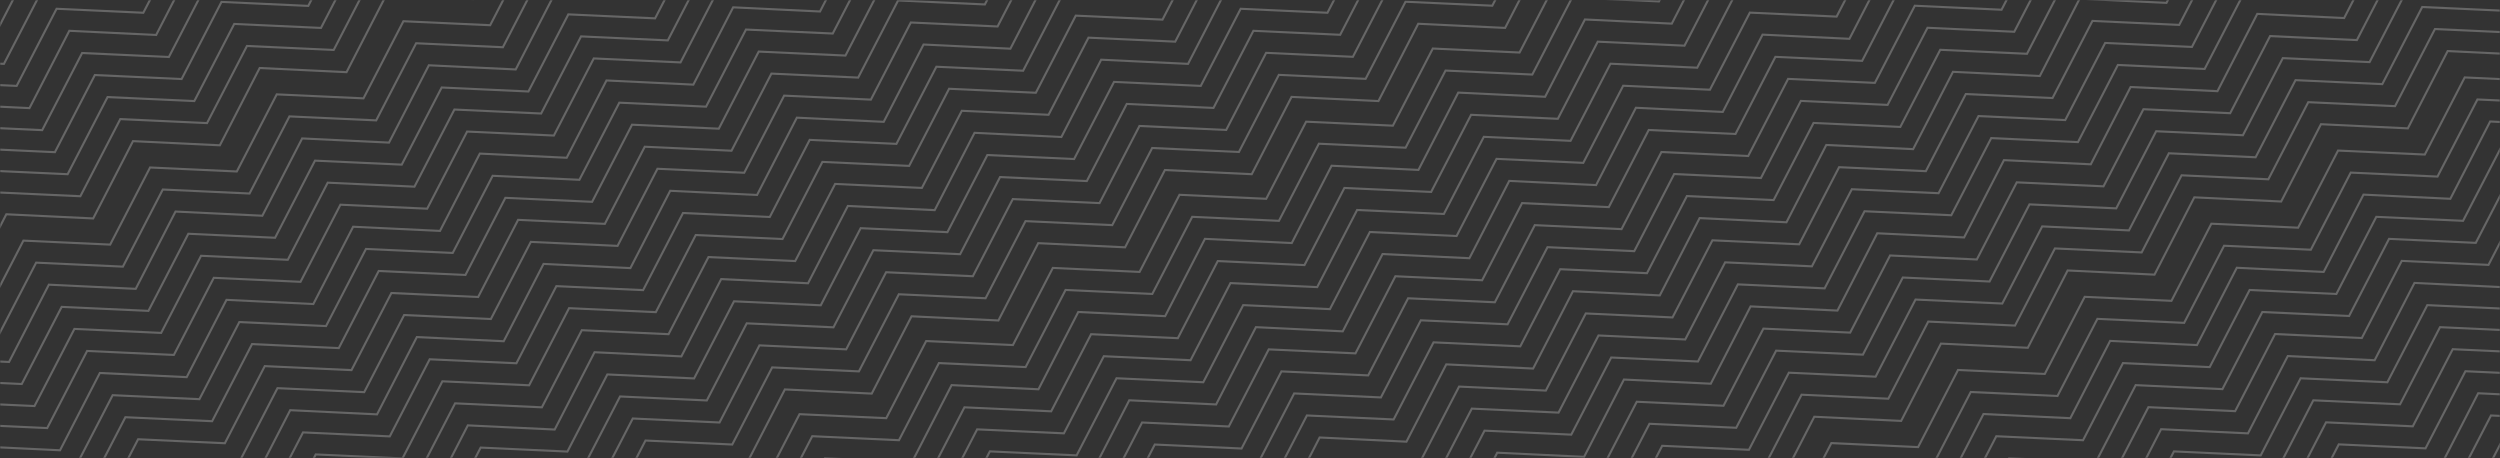 <svg width="1190" height="218" viewBox="0 0 1190 218" fill="none" xmlns="http://www.w3.org/2000/svg">
<rect x="0" y="0" width="1190" height="218" fill="#333333" stroke="none"/>
<mask id="mask0_86_309" style="mask-type:alpha" maskUnits="userSpaceOnUse" x="0" y="0" width="1190" height="218">
<rect width="1190" height="218" fill="#D9D9D9"/>
<rect x="0.5" y="0.5" width="1189" height="217" stroke="white" stroke-opacity="0.25"/>
</mask>
<g mask="url(#mask0_86_309)">
<path d="M510 419.759L551.28 421.662L570.281 384.955L611.572 386.853L630.573 350.145L671.853 352.049L690.855 315.342L732.145 317.24L751.147 280.532L792.437 282.43L811.439 245.723L852.719 247.627L871.72 210.919L913.011 212.817L932.023 176.103L973.313 178.001L992.315 141.294L1033.61 143.192L1052.61 106.484L1093.9 108.382L1112.91 71.668L1154.2 73.566L1173.2 36.859L1214.49 38.756L1233.49 2.049L1274.8 3.941L1293.8 -32.767L1335.1 -30.875L1354.11 -67.589L1395.41 -65.697" stroke="white" stroke-opacity="0.25" stroke-miterlimit="10" stroke-linecap="round"/>
<path d="M558.535 503.824L599.815 505.728L618.816 469.02L660.107 470.918L679.108 434.211L720.388 436.114L739.39 399.407L780.68 401.305L799.682 364.597L840.972 366.495L859.974 329.788L901.254 331.692L920.255 294.984L961.546 296.882L980.558 260.168L1021.85 262.066L1040.85 225.359L1082.14 227.257L1101.14 190.549L1142.43 192.447L1161.45 155.733L1202.74 157.631L1221.74 120.924L1263.03 122.821L1282.03 86.114L1323.33 88.006L1342.33 51.298L1383.63 53.19L1402.65 16.476L1443.95 18.368" stroke="white" stroke-opacity="0.25" stroke-miterlimit="10" stroke-linecap="round"/>
<path d="M607.07 587.889L648.35 589.793L667.351 553.085L708.642 554.983L727.643 518.276L768.923 520.18L787.925 483.472L829.215 485.37L848.217 448.662L889.507 450.56L908.509 413.853L949.789 415.757L968.79 379.049L1010.08 380.947L1029.09 344.234L1070.38 346.131L1089.39 309.424L1130.68 311.322L1149.68 274.614L1190.97 276.512L1209.98 239.798L1251.27 241.696L1270.27 204.989L1311.56 206.887L1330.56 170.179L1371.87 172.071L1390.87 135.363L1432.17 137.255L1451.18 100.541L1492.48 102.433" stroke="white" stroke-opacity="0.25" stroke-miterlimit="10" stroke-linecap="round"/>
<path d="M534.268 461.791L575.547 463.695L594.549 426.988L635.839 428.885L654.841 392.178L696.121 394.082L715.122 357.375L756.413 359.272L775.414 322.565L816.705 324.463L835.706 287.755L876.986 289.659L895.988 252.952L937.278 254.85L956.291 218.136L997.581 220.034L1016.58 183.326L1057.87 185.224L1076.87 148.517L1118.17 150.414L1137.18 113.701L1178.47 115.599L1197.47 78.891L1238.76 80.789L1257.76 44.082L1299.06 45.973L1318.06 9.266L1359.37 11.157L1378.38 -25.556L1419.68 -23.665" stroke="white" stroke-opacity="0.25" stroke-miterlimit="10" stroke-linecap="round"/>
<path d="M582.803 545.856L624.082 547.76L643.084 511.053L684.374 512.95L703.376 476.243L744.656 478.147L763.657 441.44L804.948 443.337L823.949 406.63L865.24 408.528L884.242 371.82L925.521 373.724L944.523 337.017L985.813 338.915L1004.83 302.201L1046.12 304.099L1065.12 267.391L1106.41 269.289L1125.41 232.582L1166.7 234.48L1185.71 197.766L1227 199.664L1246 162.956L1287.3 164.854L1306.3 128.147L1347.6 130.038L1366.6 93.331L1407.9 95.222L1426.91 58.509L1468.21 60.4" stroke="white" stroke-opacity="0.25" stroke-miterlimit="10" stroke-linecap="round"/>
<path d="M631.287 629.834L672.617 631.825L691.569 595.031L732.909 597.015L751.861 560.221L793.191 562.212L812.142 525.418L853.483 527.402L872.434 490.608L913.775 492.593L932.726 455.798L974.056 457.789L993.008 420.995L1034.35 422.98L1053.31 386.179L1094.65 388.164L1113.6 351.369L1154.94 353.354L1173.89 316.56L1215.24 318.544L1234.2 281.744L1275.54 283.729L1294.49 246.934L1335.83 248.919L1354.78 212.125L1396.13 214.103L1415.08 177.309L1456.44 179.287L1475.4 142.487L1516.75 144.465" stroke="white" stroke-opacity="0.25" stroke-miterlimit="10" stroke-linecap="round"/>
<path d="M522.109 440.731L563.438 442.722L582.39 405.928L623.731 407.913L642.682 371.118L684.012 373.109L702.963 336.315L744.304 338.299L763.255 301.505L804.596 303.49L823.548 266.695L864.877 268.686L883.829 231.892L925.17 233.877L944.132 197.076L985.472 199.061L1004.42 162.267L1045.76 164.251L1064.72 127.457L1106.06 129.442L1125.02 92.641L1166.36 94.626L1185.31 57.831L1226.65 59.816L1245.6 23.022L1286.95 25L1305.91 -11.794L1347.26 -9.816L1366.22 -46.616L1407.57 -44.638" stroke="white" stroke-opacity="0.25" stroke-miterlimit="10" stroke-linecap="round"/>
<path d="M570.644 524.796L611.923 526.7L630.925 489.993L672.215 491.891L691.217 455.183L732.497 457.087L751.498 420.38L792.789 422.278L811.791 385.57L853.081 387.468L872.083 350.761L913.362 352.664L932.364 315.957L973.654 317.855L992.667 281.141L1033.96 283.039L1052.96 246.332L1094.25 248.229L1113.25 211.522L1154.54 213.42L1173.55 176.706L1214.84 178.604L1233.85 141.896L1275.14 143.794L1294.14 107.087L1335.44 108.978L1354.44 72.271L1395.74 74.162L1414.75 37.449L1456.06 39.34" stroke="white" stroke-opacity="0.25" stroke-miterlimit="10" stroke-linecap="round"/>
<path d="M619.179 608.861L660.458 610.765L679.46 574.058L720.75 575.956L739.752 539.248L781.032 541.152L800.033 504.445L841.324 506.343L860.326 469.635L901.616 471.533L920.618 434.826L961.897 436.73L980.899 400.022L1022.19 401.92L1041.2 365.206L1082.49 367.104L1101.49 330.397L1142.78 332.294L1161.79 295.587L1203.08 297.485L1222.09 260.771L1263.38 262.669L1282.38 225.962L1323.67 227.859L1342.67 191.152L1383.97 193.043L1402.98 156.336L1444.28 158.228L1463.29 121.514L1504.59 123.406" stroke="white" stroke-opacity="0.25" stroke-miterlimit="10" stroke-linecap="round"/>
<path d="M546.376 482.764L587.706 484.755L606.658 447.96L647.998 449.945L666.95 413.151L708.279 415.142L727.231 378.347L768.572 380.332L787.523 343.538L828.864 345.522L847.815 308.728L889.145 310.719L908.096 273.925L949.437 275.909L968.399 239.109L1009.74 241.093L1028.69 204.299L1070.03 206.284L1088.98 169.489L1130.32 171.474L1149.29 134.674L1190.63 136.658L1209.58 99.864L1250.92 101.849L1269.87 65.054L1311.22 67.033L1330.17 30.238L1371.52 32.217L1390.49 -4.584L1431.84 -2.605" stroke="white" stroke-opacity="0.25" stroke-miterlimit="10" stroke-linecap="round"/>
<path d="M594.911 566.829L636.191 568.733L655.193 532.026L696.483 533.923L715.485 497.216L756.764 499.12L775.766 462.412L817.056 464.31L836.058 427.603L877.348 429.501L896.35 392.793L937.63 394.697L956.632 357.99L997.922 359.887L1016.93 323.174L1058.22 325.072L1077.23 288.364L1118.52 290.262L1137.52 253.555L1178.81 255.452L1197.82 218.739L1239.11 220.636L1258.11 183.929L1299.4 185.827L1318.41 149.119L1359.71 151.011L1378.71 114.304L1420.01 116.195L1439.02 79.481L1480.32 81.373" stroke="white" stroke-opacity="0.25" stroke-miterlimit="10" stroke-linecap="round"/>
<path d="M516.054 430.245L557.334 432.149L576.336 395.442L617.626 397.339L636.628 360.632L677.908 362.536L696.909 325.828L738.2 327.726L757.201 291.019L798.492 292.917L817.493 256.209L858.773 258.113L877.775 221.406L919.065 223.303L938.078 186.59L979.368 188.488L998.37 151.78L1039.66 153.678L1058.66 116.971L1099.95 118.868L1118.96 82.155L1160.25 84.052L1179.26 47.345L1220.55 49.243L1239.55 12.535L1280.85 14.427L1299.85 -22.28L1341.15 -20.389L1360.16 -57.102L1401.47 -55.211" stroke="white" stroke-opacity="0.25" stroke-miterlimit="10" stroke-linecap="round"/>
<path d="M564.589 514.31L605.869 516.214L624.871 479.507L666.161 481.404L685.163 444.697L726.442 446.601L745.444 409.894L786.735 411.791L805.736 375.084L847.027 376.982L866.028 340.274L907.308 342.178L926.31 305.471L967.6 307.369L986.612 270.655L1027.9 272.553L1046.9 235.845L1088.19 237.743L1107.2 201.036L1148.49 202.933L1167.5 166.22L1208.79 168.118L1227.79 131.41L1269.08 133.308L1288.08 96.6L1329.38 98.492L1348.39 61.785L1389.69 63.676L1408.7 26.963L1450 28.854" stroke="white" stroke-opacity="0.25" stroke-miterlimit="10" stroke-linecap="round"/>
<path d="M613.124 598.375L654.404 600.279L673.406 563.572L714.696 565.469L733.698 528.762L774.977 530.666L793.979 493.959L835.27 495.856L854.271 459.149L895.562 461.047L914.563 424.339L955.843 426.243L974.845 389.536L1016.14 391.434L1035.15 354.72L1076.44 356.618L1095.44 319.91L1136.73 321.808L1155.73 285.101L1197.02 286.998L1216.03 250.285L1257.32 252.183L1276.33 215.475L1317.62 217.373L1336.62 180.666L1377.92 182.557L1396.92 145.85L1438.22 147.741L1457.23 111.028L1498.54 112.919" stroke="white" stroke-opacity="0.25" stroke-miterlimit="10" stroke-linecap="round"/>
<path d="M540.322 472.277L581.602 474.181L600.603 437.474L641.894 439.372L660.895 402.664L702.175 404.568L721.177 367.861L762.467 369.759L781.469 333.051L822.759 334.949L841.761 298.242L883.04 300.146L902.042 263.438L943.333 265.336L962.345 228.622L1003.64 230.52L1022.64 193.813L1063.93 195.71L1082.93 159.003L1124.22 160.901L1143.23 124.187L1184.52 126.085L1203.52 89.378L1244.81 91.275L1263.82 54.568L1305.12 56.459L1324.12 19.752L1365.42 21.644L1384.43 -15.07L1425.73 -13.178" stroke="white" stroke-opacity="0.25" stroke-miterlimit="10" stroke-linecap="round"/>
<path d="M588.857 556.343L630.137 558.246L649.138 521.539L690.429 523.437L709.43 486.729L750.71 488.633L769.712 451.926L811.002 453.824L830.004 417.116L871.294 419.014L890.296 382.307L931.575 384.211L950.577 347.503L991.868 349.401L1010.88 312.687L1052.17 314.585L1071.17 277.878L1112.46 279.775L1131.46 243.068L1172.75 244.966L1191.77 208.252L1233.06 210.15L1252.06 173.443L1293.35 175.34L1312.35 138.633L1353.65 140.525L1372.65 103.817L1413.96 105.709L1432.97 68.995L1474.27 70.887" stroke="white" stroke-opacity="0.25" stroke-miterlimit="10" stroke-linecap="round"/>
<path d="M528.213 451.305L569.493 453.209L588.495 416.501L629.785 418.399L648.787 381.692L690.066 383.596L709.068 346.888L750.358 348.786L769.36 312.078L810.65 313.976L829.652 277.269L870.932 279.173L889.934 242.465L931.224 244.363L950.236 207.65L991.527 209.547L1010.53 172.84L1051.82 174.738L1070.82 138.03L1112.11 139.928L1131.12 103.214L1172.41 105.112L1191.42 68.405L1232.71 70.302L1251.71 33.595L1293.01 35.487L1312.01 -1.221L1353.31 0.671L1372.32 -36.043L1413.62 -34.151" stroke="white" stroke-opacity="0.25" stroke-miterlimit="10" stroke-linecap="round"/>
<path d="M576.698 535.283L618.028 537.274L636.979 500.479L678.32 502.464L697.271 465.67L738.601 467.661L757.553 430.866L798.893 432.851L817.845 396.057L859.185 398.041L878.137 361.247L919.467 363.238L938.418 326.443L979.759 328.428L998.721 291.628L1040.06 293.612L1059.01 256.818L1100.35 258.803L1119.31 222.008L1160.65 223.993L1179.61 187.192L1220.95 189.177L1239.9 152.383L1281.24 154.367L1300.19 117.573L1341.54 119.552L1360.5 82.757L1401.85 84.736L1420.81 47.935L1462.16 49.914" stroke="white" stroke-opacity="0.25" stroke-miterlimit="10" stroke-linecap="round"/>
<path d="M625.233 619.348L666.513 621.252L685.514 584.544L726.805 586.442L745.806 549.735L787.086 551.639L806.088 514.931L847.378 516.829L866.38 480.122L907.67 482.019L926.672 445.312L967.952 447.216L986.953 410.509L1028.24 412.406L1047.26 375.693L1088.55 377.591L1107.55 340.883L1148.84 342.781L1167.84 306.073L1209.13 307.971L1228.14 271.258L1269.43 273.155L1288.44 236.448L1329.73 238.346L1348.73 201.638L1390.03 203.53L1409.03 166.822L1450.33 168.714L1469.34 132L1510.64 133.892" stroke="white" stroke-opacity="0.25" stroke-miterlimit="10" stroke-linecap="round"/>
<path d="M552.481 493.337L593.76 495.241L612.762 458.534L654.052 460.431L673.054 423.724L714.334 425.628L733.335 388.921L774.626 390.818L793.628 354.111L834.918 356.009L853.92 319.301L895.199 321.205L914.201 284.498L955.491 286.396L974.504 249.682L1015.79 251.58L1034.8 214.872L1076.09 216.77L1095.09 180.063L1136.38 181.96L1155.39 145.247L1196.68 147.145L1215.68 110.437L1256.97 112.335L1275.97 75.628L1317.28 77.519L1336.28 40.812L1377.58 42.703L1396.59 5.99L1437.89 7.881" stroke="white" stroke-opacity="0.25" stroke-miterlimit="10" stroke-linecap="round"/>
<path d="M600.966 577.315L642.295 579.306L661.247 542.512L702.588 544.497L721.539 507.702L762.869 509.693L781.82 472.899L823.161 474.883L842.112 438.089L883.453 440.074L902.404 403.279L943.734 405.27L962.686 368.476L1004.03 370.461L1022.99 333.66L1064.33 335.645L1083.28 298.851L1124.62 300.835L1143.57 264.041L1184.91 266.026L1203.88 229.225L1245.22 231.21L1264.17 194.415L1305.51 196.4L1324.46 159.606L1365.81 161.584L1384.76 124.79L1426.11 126.768L1445.08 89.968L1486.43 91.946" stroke="white" stroke-opacity="0.25" stroke-miterlimit="10" stroke-linecap="round"/>
<path d="M-230 253.759L-188.72 255.662L-169.719 218.955L-128.428 220.853L-109.427 184.145L-68.147 186.049L-49.145 149.342L-7.855 151.24L11.147 114.532L52.437 116.43L71.439 79.723L112.719 81.627L131.72 44.919L173.011 46.817L192.023 10.103L233.313 12.001L252.315 -24.706L293.606 -22.808L312.607 -59.516L353.898 -57.618L372.91 -94.332L414.2 -92.434L433.202 -129.141L474.492 -127.244L493.494 -163.951L534.795 -162.059L553.797 -198.767L595.098 -196.875L614.111 -233.589L655.412 -231.697" stroke="white" stroke-opacity="0.25" stroke-miterlimit="10" stroke-linecap="round"/>
<path d="M-181.465 337.824L-140.185 339.728L-121.184 303.02L-79.893 304.918L-60.891 268.211L-19.612 270.114L-0.61 233.407L40.68 235.305L59.682 198.597L100.972 200.495L119.974 163.788L161.254 165.692L180.255 128.984L221.546 130.882L240.558 94.168L281.849 96.066L300.85 59.359L342.141 61.257L361.142 24.549L402.433 26.447L421.445 -10.267L462.736 -8.369L481.737 -45.076L523.028 -43.179L542.029 -79.886L583.33 -77.994L602.332 -114.702L643.633 -112.81L662.646 -149.524L703.947 -147.632" stroke="white" stroke-opacity="0.25" stroke-miterlimit="10" stroke-linecap="round"/>
<path d="M-132.93 421.889L-91.65 423.793L-72.649 387.085L-31.358 388.983L-12.357 352.276L28.923 354.18L47.925 317.472L89.215 319.37L108.217 282.662L149.507 284.56L168.509 247.853L209.789 249.757L228.79 213.049L270.081 214.947L289.093 178.234L330.384 180.131L349.385 143.424L390.676 145.322L409.677 108.614L450.968 110.512L469.98 73.798L511.27 75.696L530.272 38.989L571.563 40.886L590.564 4.179L631.865 6.071L650.867 -30.637L692.168 -28.745L711.181 -65.459L752.482 -63.567" stroke="white" stroke-opacity="0.25" stroke-miterlimit="10" stroke-linecap="round"/>
<path d="M-205.732 295.791L-164.453 297.695L-145.451 260.988L-104.161 262.885L-85.159 226.178L-43.879 228.082L-24.878 191.375L16.413 193.272L35.414 156.565L76.705 158.463L95.707 121.755L136.986 123.659L155.988 86.952L197.278 88.85L216.291 52.136L257.581 54.034L276.583 17.326L317.873 19.224L336.875 -17.483L378.165 -15.585L397.178 -52.299L438.468 -50.401L457.47 -87.109L498.76 -85.211L517.762 -121.918L559.063 -120.027L578.065 -156.734L619.366 -154.843L638.378 -191.556L679.679 -189.665" stroke="white" stroke-opacity="0.25" stroke-miterlimit="10" stroke-linecap="round"/>
<path d="M-157.198 379.856L-115.918 381.76L-96.916 345.053L-55.626 346.95L-36.624 310.243L4.656 312.147L23.657 275.44L64.948 277.337L83.949 240.63L125.24 242.528L144.241 205.82L185.521 207.724L204.523 171.017L245.813 172.915L264.826 136.201L306.116 138.099L325.118 101.391L366.408 103.289L385.41 66.582L426.7 68.48L445.712 31.766L487.003 33.664L506.005 -3.044L547.295 -1.146L566.297 -37.853L607.598 -35.962L626.6 -72.669L667.901 -70.778L686.913 -107.491L728.214 -105.6" stroke="white" stroke-opacity="0.25" stroke-miterlimit="10" stroke-linecap="round"/>
<path d="M-108.713 463.834L-67.383 465.825L-48.431 429.031L-7.091 431.015L11.861 394.221L53.191 396.212L72.142 359.418L113.483 361.402L132.434 324.608L173.775 326.593L192.726 289.798L234.056 291.789L253.008 254.995L294.348 256.98L313.31 220.179L354.651 222.164L373.603 185.369L414.943 187.354L433.895 150.56L475.235 152.544L494.197 115.744L535.538 117.729L554.489 80.934L595.83 82.919L614.782 46.125L656.133 48.103L675.084 11.309L716.436 13.287L735.398 -23.513L776.749 -21.535" stroke="white" stroke-opacity="0.25" stroke-miterlimit="10" stroke-linecap="round"/>
<path d="M-217.891 274.731L-176.562 276.722L-157.61 239.928L-116.269 241.913L-97.318 205.118L-55.988 207.109L-37.037 170.315L4.304 172.299L23.256 135.505L64.596 137.49L83.548 100.695L124.877 102.686L143.829 65.892L185.17 67.877L204.132 31.076L245.472 33.061L264.424 -3.733L305.764 -1.749L324.716 -38.543L366.056 -36.558L385.019 -73.359L426.359 -71.374L445.311 -108.169L486.651 -106.184L505.603 -142.978L546.954 -141L565.906 -177.794L607.257 -175.816L626.219 -212.616L667.57 -210.638" stroke="white" stroke-opacity="0.25" stroke-miterlimit="10" stroke-linecap="round"/>
<path d="M-169.356 358.796L-128.077 360.7L-109.075 323.993L-67.784 325.891L-48.783 289.183L-7.503 291.087L11.499 254.38L52.789 256.278L71.791 219.57L113.081 221.468L132.083 184.761L173.362 186.664L192.364 149.957L233.654 151.855L252.667 115.141L293.957 117.039L312.959 80.332L354.249 82.229L373.251 45.522L414.541 47.42L433.554 10.706L474.844 12.604L493.846 -24.104L535.136 -22.206L554.138 -58.913L595.439 -57.022L614.441 -93.729L655.742 -91.838L674.754 -128.551L716.055 -126.66" stroke="white" stroke-opacity="0.25" stroke-miterlimit="10" stroke-linecap="round"/>
<path d="M-120.821 442.861L-79.542 444.765L-60.54 408.058L-19.25 409.956L-0.248 373.248L41.032 375.152L60.033 338.445L101.324 340.343L120.326 303.635L161.616 305.533L180.618 268.826L221.897 270.73L240.899 234.022L282.189 235.92L301.202 199.206L342.492 201.104L361.494 164.397L402.784 166.294L421.786 129.587L463.076 131.485L482.089 94.771L523.379 96.669L542.381 59.962L583.671 61.859L602.673 25.152L643.974 27.043L662.976 -9.664L704.277 -7.772L723.289 -44.486L764.59 -42.594" stroke="white" stroke-opacity="0.25" stroke-miterlimit="10" stroke-linecap="round"/>
<path d="M-193.624 316.764L-152.294 318.755L-133.342 281.96L-92.002 283.945L-73.05 247.151L-31.721 249.142L-12.769 212.347L28.572 214.332L47.523 177.538L88.864 179.522L107.815 142.728L149.145 144.719L168.096 107.925L209.437 109.909L228.399 73.109L269.74 75.094L288.691 38.299L330.032 40.284L348.983 3.489L390.324 5.474L409.286 -31.326L450.627 -29.342L469.578 -66.136L510.919 -64.151L529.87 -100.946L571.222 -98.967L590.173 -135.762L631.525 -133.783L650.487 -170.584L691.838 -168.605" stroke="white" stroke-opacity="0.25" stroke-miterlimit="10" stroke-linecap="round"/>
<path d="M-145.089 400.829L-103.809 402.733L-84.808 366.026L-43.517 367.923L-24.515 331.216L16.764 333.12L35.766 296.412L77.056 298.31L96.058 261.603L137.348 263.501L156.35 226.793L197.63 228.697L216.631 191.99L257.922 193.887L276.934 157.174L318.225 159.072L337.226 122.364L378.517 124.262L397.518 87.555L438.809 89.452L457.821 52.739L499.112 54.636L518.113 17.929L559.404 19.827L578.405 -16.881L619.706 -14.989L638.708 -51.696L680.009 -49.805L699.022 -86.519L740.323 -84.627" stroke="white" stroke-opacity="0.25" stroke-miterlimit="10" stroke-linecap="round"/>
<path d="M-223.946 264.245L-182.666 266.149L-163.664 229.442L-122.374 231.339L-103.372 194.632L-62.093 196.536L-43.091 159.828L-1.8 161.726L17.201 125.019L58.492 126.917L77.493 90.209L118.773 92.113L137.775 55.406L179.065 57.303L198.078 20.59L239.368 22.488L258.37 -14.22L299.66 -12.322L318.662 -49.029L359.952 -47.132L378.964 -83.845L420.255 -81.948L439.257 -118.655L480.547 -116.757L499.549 -153.465L540.85 -151.573L559.851 -188.28L601.153 -186.389L620.165 -223.102L661.466 -221.211" stroke="white" stroke-opacity="0.25" stroke-miterlimit="10" stroke-linecap="round"/>
<path d="M-175.411 348.31L-134.131 350.214L-115.129 313.507L-73.839 315.404L-54.837 278.697L-13.558 280.601L5.444 243.894L46.734 245.791L65.736 209.084L107.027 210.982L126.028 174.274L167.308 176.178L186.31 139.471L227.6 141.369L246.612 104.655L287.903 106.553L306.905 69.845L348.195 71.743L367.197 35.036L408.487 36.933L427.499 0.22L468.79 2.118L487.791 -34.59L529.082 -32.692L548.084 -69.4L589.385 -67.508L608.386 -104.215L649.687 -102.324L668.7 -139.037L710.001 -137.146" stroke="white" stroke-opacity="0.25" stroke-miterlimit="10" stroke-linecap="round"/>
<path d="M-126.876 432.375L-85.596 434.279L-66.594 397.572L-25.304 399.469L-6.302 362.762L34.977 364.666L53.979 327.959L95.269 329.856L114.271 293.149L155.561 295.047L174.563 258.339L215.843 260.243L234.845 223.536L276.135 225.434L295.147 188.72L336.438 190.618L355.439 153.91L396.73 155.808L415.731 119.101L457.022 120.998L476.034 84.285L517.325 86.183L536.326 49.475L577.617 51.373L596.618 14.665L637.92 16.557L656.921 -20.15L698.222 -18.259L717.235 -54.972L758.536 -53.081" stroke="white" stroke-opacity="0.25" stroke-miterlimit="10" stroke-linecap="round"/>
<path d="M-199.678 306.277L-158.399 308.181L-139.397 271.474L-98.106 273.372L-79.105 236.664L-37.825 238.568L-18.823 201.861L22.467 203.759L41.469 167.051L82.759 168.949L101.761 132.242L143.04 134.146L162.042 97.438L203.332 99.336L222.345 62.622L263.635 64.52L282.637 27.813L323.927 29.71L342.929 -6.997L384.219 -5.099L403.232 -41.813L444.522 -39.915L463.524 -76.622L504.814 -74.725L523.816 -111.432L565.117 -109.541L584.119 -146.248L625.42 -144.356L644.432 -181.07L685.733 -179.178" stroke="white" stroke-opacity="0.25" stroke-miterlimit="10" stroke-linecap="round"/>
<path d="M-151.143 390.343L-109.863 392.246L-90.862 355.539L-49.571 357.437L-30.57 320.729L10.71 322.633L29.712 285.926L71.002 287.824L90.004 251.116L131.294 253.014L150.296 216.307L191.575 218.211L210.577 181.503L251.868 183.401L270.88 146.687L312.17 148.585L331.172 111.878L372.462 113.775L391.464 77.068L432.755 78.966L451.767 42.252L493.057 44.15L512.059 7.443L553.349 9.34L572.351 -27.367L613.652 -25.476L632.654 -62.183L673.955 -60.291L692.967 -97.005L734.269 -95.113" stroke="white" stroke-opacity="0.25" stroke-miterlimit="10" stroke-linecap="round"/>
<path d="M-211.787 285.305L-170.507 287.209L-151.506 250.501L-110.215 252.399L-91.213 215.692L-49.934 217.596L-30.932 180.888L10.358 182.786L29.36 146.078L70.65 147.976L89.652 111.269L130.932 113.173L149.933 76.465L191.224 78.363L210.236 41.65L251.527 43.547L270.528 6.84L311.819 8.738L330.82 -27.97L372.111 -26.072L391.123 -62.786L432.414 -60.888L451.415 -97.595L492.706 -95.698L511.707 -132.405L553.008 -130.513L572.01 -167.221L613.311 -165.329L632.324 -202.043L673.625 -200.151" stroke="white" stroke-opacity="0.25" stroke-miterlimit="10" stroke-linecap="round"/>
<path d="M-163.302 369.283L-121.972 371.274L-103.021 334.479L-61.68 336.464L-42.729 299.67L-1.399 301.661L17.553 264.866L58.893 266.851L77.845 230.057L119.185 232.041L138.137 195.247L179.467 197.238L198.418 160.443L239.759 162.428L258.721 125.628L300.062 127.612L319.013 90.818L360.354 92.803L379.305 56.008L420.646 57.993L439.608 21.192L480.949 23.177L499.9 -13.617L541.241 -11.633L560.192 -48.427L601.543 -46.448L620.495 -83.243L661.846 -81.264L680.809 -118.065L722.16 -116.086" stroke="white" stroke-opacity="0.25" stroke-miterlimit="10" stroke-linecap="round"/>
<path d="M-114.767 453.348L-73.487 455.252L-54.486 418.544L-13.195 420.442L5.806 383.735L47.086 385.639L66.088 348.931L107.378 350.829L126.38 314.122L167.67 316.019L186.672 279.312L227.951 281.216L246.953 244.509L288.244 246.406L307.256 209.693L348.546 211.591L367.548 174.883L408.838 176.781L427.84 140.073L469.131 141.971L488.143 105.258L529.433 107.155L548.435 70.448L589.725 72.346L608.727 35.638L650.028 37.53L669.03 0.822L710.331 2.714L729.343 -33.999L770.645 -32.108" stroke="white" stroke-opacity="0.25" stroke-miterlimit="10" stroke-linecap="round"/>
<path d="M-187.519 327.337L-146.24 329.241L-127.238 292.534L-85.948 294.431L-66.946 257.724L-25.666 259.628L-6.665 222.921L34.626 224.818L53.627 188.111L94.918 190.009L113.92 153.301L155.199 155.205L174.201 118.498L215.491 120.396L234.504 83.682L275.794 85.58L294.796 48.872L336.086 50.77L355.088 14.063L396.378 15.96L415.391 -20.753L456.681 -18.855L475.683 -55.563L516.973 -53.665L535.975 -90.372L577.276 -88.481L596.278 -125.188L637.579 -123.297L656.591 -160.01L697.892 -158.119" stroke="white" stroke-opacity="0.25" stroke-miterlimit="10" stroke-linecap="round"/>
<path d="M-139.034 411.315L-97.705 413.306L-78.753 376.512L-37.413 378.497L-18.461 341.702L22.869 343.693L41.82 306.899L83.161 308.883L102.112 272.089L143.453 274.074L162.404 237.279L203.734 239.27L222.686 202.476L264.026 204.461L282.989 167.66L324.329 169.645L343.281 132.851L384.621 134.835L403.573 98.041L444.913 100.026L463.876 63.225L505.216 65.21L524.168 28.415L565.508 30.4L584.46 -6.394L625.811 -4.416L644.763 -41.21L686.114 -39.232L705.076 -76.032L746.427 -74.054" stroke="white" stroke-opacity="0.25" stroke-miterlimit="10" stroke-linecap="round"/>
<path d="M260 266.759L301.28 268.662L320.281 231.955L361.572 233.853L380.573 197.145L421.853 199.049L440.855 162.342L482.145 164.24L501.147 127.532L542.437 129.43L561.439 92.723L602.719 94.627L621.72 57.919L663.011 59.817L682.023 23.103L723.313 25.001L742.315 -11.706L783.606 -9.809L802.607 -46.516L843.898 -44.618L862.91 -81.332L904.2 -79.434L923.202 -116.141L964.492 -114.244L983.494 -150.951L1024.8 -149.059L1043.8 -185.767L1085.1 -183.875L1104.11 -220.589L1145.41 -218.697" stroke="white" stroke-opacity="0.25" stroke-miterlimit="10" stroke-linecap="round"/>
<path d="M308.535 350.824L349.815 352.728L368.816 316.02L410.107 317.918L429.108 281.211L470.388 283.114L489.39 246.407L530.68 248.305L549.682 211.597L590.972 213.495L609.974 176.788L651.254 178.692L670.255 141.984L711.546 143.882L730.558 107.168L771.848 109.066L790.85 72.359L832.141 74.257L851.142 37.549L892.433 39.447L911.445 2.733L952.735 4.631L971.737 -32.076L1013.03 -30.179L1032.03 -66.886L1073.33 -64.994L1092.33 -101.702L1133.63 -99.81L1152.65 -136.524L1193.95 -134.632" stroke="white" stroke-opacity="0.25" stroke-miterlimit="10" stroke-linecap="round"/>
<path d="M357.07 434.889L398.35 436.793L417.351 400.085L458.642 401.983L477.643 365.276L518.923 367.18L537.925 330.472L579.215 332.37L598.217 295.662L639.507 297.56L658.509 260.853L699.789 262.757L718.79 226.049L760.081 227.947L779.093 191.234L820.384 193.131L839.385 156.424L880.676 158.322L899.677 121.614L940.968 123.512L959.98 86.798L1001.27 88.696L1020.27 51.989L1061.56 53.886L1080.56 17.179L1121.87 19.071L1140.87 -17.637L1182.17 -15.745L1201.18 -52.459L1242.48 -50.567" stroke="white" stroke-opacity="0.25" stroke-miterlimit="10" stroke-linecap="round"/>
<path d="M284.268 308.791L325.547 310.695L344.549 273.988L385.839 275.885L404.841 239.178L446.121 241.082L465.122 204.375L506.413 206.272L525.414 169.565L566.705 171.463L585.706 134.755L626.986 136.659L645.988 99.952L687.278 101.85L706.291 65.136L747.581 67.034L766.583 30.326L807.873 32.224L826.875 -4.483L868.165 -2.586L887.178 -39.299L928.468 -37.401L947.47 -74.109L988.76 -72.211L1007.76 -108.918L1049.06 -107.027L1068.06 -143.734L1109.37 -141.843L1128.38 -178.556L1169.68 -176.665" stroke="white" stroke-opacity="0.25" stroke-miterlimit="10" stroke-linecap="round"/>
<path d="M332.803 392.856L374.082 394.76L393.084 358.053L434.374 359.95L453.376 323.243L494.656 325.147L513.657 288.44L554.948 290.337L573.949 253.63L615.24 255.528L634.242 218.82L675.521 220.724L694.523 184.017L735.813 185.915L754.826 149.201L796.116 151.099L815.118 114.391L856.408 116.289L875.41 79.582L916.7 81.48L935.713 44.766L977.003 46.664L996.005 9.956L1037.3 11.854L1056.3 -24.853L1097.6 -22.962L1116.6 -59.669L1157.9 -57.778L1176.91 -94.491L1218.21 -92.6" stroke="white" stroke-opacity="0.25" stroke-miterlimit="10" stroke-linecap="round"/>
<path d="M381.287 476.834L422.617 478.825L441.569 442.031L482.909 444.015L501.861 407.221L543.191 409.212L562.142 372.418L603.483 374.402L622.434 337.608L663.775 339.593L682.726 302.798L724.056 304.789L743.008 267.995L784.348 269.98L803.31 233.179L844.651 235.164L863.603 198.369L904.943 200.354L923.895 163.56L965.235 165.544L984.197 128.744L1025.54 130.729L1044.49 93.934L1085.83 95.919L1104.78 59.125L1146.13 61.103L1165.08 24.309L1206.44 26.287L1225.4 -10.513L1266.75 -8.535" stroke="white" stroke-opacity="0.25" stroke-miterlimit="10" stroke-linecap="round"/>
<path d="M272.109 287.731L313.438 289.722L332.39 252.928L373.731 254.913L392.682 218.118L434.012 220.109L452.963 183.315L494.304 185.299L513.255 148.505L554.596 150.49L573.548 113.695L614.877 115.686L633.829 78.892L675.17 80.877L694.132 44.076L735.472 46.061L754.424 9.267L795.764 11.251L814.716 -25.543L856.056 -23.558L875.019 -60.359L916.359 -58.374L935.311 -95.169L976.651 -93.184L995.603 -129.978L1036.95 -128L1055.91 -164.794L1097.26 -162.816L1116.22 -199.616L1157.57 -197.638" stroke="white" stroke-opacity="0.25" stroke-miterlimit="10" stroke-linecap="round"/>
<path d="M320.644 371.796L361.923 373.7L380.925 336.993L422.215 338.891L441.217 302.183L482.497 304.087L501.498 267.38L542.789 269.278L561.791 232.57L603.081 234.468L622.083 197.761L663.362 199.664L682.364 162.957L723.654 164.855L742.667 128.141L783.957 130.039L802.959 93.332L844.249 95.229L863.251 58.522L904.541 60.42L923.554 23.706L964.844 25.604L983.846 -11.104L1025.14 -9.206L1044.14 -45.913L1085.44 -44.022L1104.44 -80.729L1145.74 -78.838L1164.75 -115.551L1206.06 -113.66" stroke="white" stroke-opacity="0.25" stroke-miterlimit="10" stroke-linecap="round"/>
<path d="M369.179 455.861L410.458 457.765L429.46 421.058L470.75 422.956L489.752 386.248L531.032 388.152L550.033 351.445L591.324 353.343L610.326 316.635L651.616 318.533L670.618 281.826L711.897 283.73L730.899 247.022L772.189 248.92L791.202 212.206L832.492 214.104L851.494 177.397L892.784 179.294L911.786 142.587L953.076 144.485L972.089 107.771L1013.38 109.669L1032.38 72.962L1073.67 74.859L1092.67 38.152L1133.97 40.043L1152.98 3.336L1194.28 5.228L1213.29 -31.486L1254.59 -29.595" stroke="white" stroke-opacity="0.25" stroke-miterlimit="10" stroke-linecap="round"/>
<path d="M296.376 329.764L337.706 331.755L356.658 294.96L397.998 296.945L416.95 260.151L458.279 262.142L477.231 225.347L518.572 227.332L537.523 190.538L578.864 192.522L597.815 155.728L639.145 157.719L658.096 120.925L699.437 122.909L718.399 86.109L759.74 88.094L778.691 51.299L820.032 53.284L838.983 16.489L880.324 18.474L899.286 -18.326L940.627 -16.342L959.578 -53.136L1000.92 -51.151L1019.87 -87.946L1061.22 -85.967L1080.17 -122.762L1121.52 -120.783L1140.49 -157.584L1181.84 -155.605" stroke="white" stroke-opacity="0.25" stroke-miterlimit="10" stroke-linecap="round"/>
<path d="M344.911 413.829L386.191 415.733L405.193 379.026L446.483 380.923L465.485 344.216L506.764 346.12L525.766 309.412L567.056 311.31L586.058 274.603L627.348 276.501L646.35 239.793L687.63 241.697L706.632 204.99L747.922 206.887L766.934 170.174L808.225 172.072L827.226 135.364L868.517 137.262L887.518 100.555L928.809 102.452L947.821 65.739L989.112 67.636L1008.11 30.929L1049.4 32.827L1068.41 -3.881L1109.71 -1.989L1128.71 -38.696L1170.01 -36.805L1189.02 -73.519L1230.32 -71.627" stroke="white" stroke-opacity="0.25" stroke-miterlimit="10" stroke-linecap="round"/>
<path d="M266.054 277.245L307.334 279.149L326.336 242.442L367.626 244.339L386.628 207.632L427.908 209.536L446.909 172.828L488.2 174.726L507.201 138.019L548.492 139.917L567.493 103.209L608.773 105.113L627.775 68.406L669.065 70.303L688.078 33.59L729.368 35.488L748.37 -1.22L789.66 0.678L808.662 -36.029L849.952 -34.132L868.964 -70.845L910.255 -68.948L929.257 -105.655L970.547 -103.757L989.549 -140.465L1030.85 -138.573L1049.85 -175.28L1091.15 -173.389L1110.16 -210.102L1151.47 -208.211" stroke="white" stroke-opacity="0.25" stroke-miterlimit="10" stroke-linecap="round"/>
<path d="M314.589 361.31L355.869 363.214L374.871 326.507L416.161 328.404L435.163 291.697L476.442 293.601L495.444 256.894L536.735 258.791L555.736 222.084L597.027 223.982L616.028 187.274L657.308 189.178L676.31 152.471L717.6 154.369L736.612 117.655L777.903 119.553L796.905 82.845L838.195 84.743L857.197 48.036L898.487 49.933L917.499 13.22L958.79 15.117L977.791 -21.59L1019.08 -19.692L1038.08 -56.4L1079.38 -54.508L1098.39 -91.215L1139.69 -89.324L1158.7 -126.037L1200 -124.146" stroke="white" stroke-opacity="0.25" stroke-miterlimit="10" stroke-linecap="round"/>
<path d="M363.124 445.375L404.404 447.279L423.406 410.572L464.696 412.469L483.698 375.762L524.977 377.666L543.979 340.959L585.27 342.856L604.271 306.149L645.562 308.047L664.563 271.339L705.843 273.243L724.845 236.536L766.135 238.434L785.147 201.72L826.438 203.618L845.44 166.91L886.73 168.808L905.732 132.101L947.022 133.998L966.034 97.285L1007.32 99.183L1026.33 62.475L1067.62 64.373L1086.62 27.666L1127.92 29.557L1146.92 -7.15L1188.22 -5.259L1207.23 -41.972L1248.54 -40.081" stroke="white" stroke-opacity="0.25" stroke-miterlimit="10" stroke-linecap="round"/>
<path d="M290.322 319.277L331.602 321.181L350.603 284.474L391.894 286.372L410.895 249.664L452.175 251.568L471.177 214.861L512.467 216.759L531.469 180.051L572.759 181.949L591.761 145.242L633.04 147.146L652.042 110.438L693.333 112.336L712.345 75.622L753.635 77.52L772.637 40.813L813.927 42.71L832.929 6.003L874.22 7.901L893.232 -28.813L934.522 -26.915L953.524 -63.622L994.814 -61.725L1013.82 -98.432L1055.12 -96.541L1074.12 -133.248L1115.42 -131.356L1134.43 -168.07L1175.73 -166.178" stroke="white" stroke-opacity="0.25" stroke-miterlimit="10" stroke-linecap="round"/>
<path d="M338.857 403.343L380.137 405.246L399.138 368.539L440.429 370.437L459.43 333.729L500.71 335.633L519.712 298.926L561.002 300.824L580.004 264.116L621.294 266.014L640.296 229.307L681.575 231.211L700.577 194.503L741.868 196.401L760.88 159.687L802.17 161.585L821.172 124.878L862.462 126.775L881.464 90.068L922.755 91.966L941.767 55.252L983.057 57.15L1002.06 20.443L1043.35 22.34L1062.35 -14.367L1103.65 -12.476L1122.65 -49.183L1163.96 -47.291L1182.97 -84.005L1224.27 -82.113" stroke="white" stroke-opacity="0.25" stroke-miterlimit="10" stroke-linecap="round"/>
<path d="M278.213 298.305L319.493 300.209L338.495 263.501L379.785 265.399L398.787 228.692L440.066 230.596L459.068 193.888L500.358 195.786L519.36 159.078L560.65 160.976L579.652 124.269L620.932 126.173L639.934 89.465L681.224 91.363L700.236 54.65L741.527 56.547L760.528 19.84L801.819 21.738L820.82 -14.97L862.111 -13.072L881.123 -49.786L922.414 -47.888L941.415 -84.595L982.706 -82.698L1001.71 -119.405L1043.01 -117.513L1062.01 -154.221L1103.31 -152.329L1122.32 -189.043L1163.62 -187.151" stroke="white" stroke-opacity="0.25" stroke-miterlimit="10" stroke-linecap="round"/>
<path d="M326.698 382.283L368.028 384.274L386.979 347.479L428.32 349.464L447.271 312.67L488.601 314.661L507.553 277.866L548.893 279.851L567.845 243.057L609.185 245.041L628.137 208.247L669.467 210.238L688.418 173.443L729.759 175.428L748.721 138.628L790.062 140.612L809.013 103.818L850.354 105.803L869.305 69.008L910.646 70.993L929.608 34.193L970.949 36.177L989.9 -0.617L1031.24 1.367L1050.19 -35.427L1091.54 -33.448L1110.5 -70.243L1151.85 -68.264L1170.81 -105.065L1212.16 -103.086" stroke="white" stroke-opacity="0.25" stroke-miterlimit="10" stroke-linecap="round"/>
<path d="M375.233 466.348L416.513 468.252L435.514 431.544L476.805 433.442L495.806 396.735L537.086 398.639L556.088 361.931L597.378 363.829L616.38 327.122L657.67 329.019L676.672 292.312L717.952 294.216L736.953 257.509L778.244 259.406L797.256 222.693L838.546 224.591L857.548 187.883L898.839 189.781L917.84 153.073L959.131 154.971L978.143 118.258L1019.43 120.155L1038.44 83.448L1079.73 85.346L1098.73 48.638L1140.03 50.53L1159.03 13.822L1200.33 15.714L1219.34 -21L1260.64 -19.108" stroke="white" stroke-opacity="0.25" stroke-miterlimit="10" stroke-linecap="round"/>
<path d="M302.481 340.337L343.76 342.241L362.762 305.534L404.052 307.431L423.054 270.724L464.334 272.628L483.335 235.921L524.626 237.818L543.628 201.111L584.918 203.009L603.92 166.301L645.199 168.205L664.201 131.498L705.491 133.396L724.504 96.682L765.794 98.58L784.796 61.872L826.086 63.77L845.088 27.063L886.378 28.96L905.391 -7.753L946.681 -5.855L965.683 -42.563L1006.97 -40.665L1025.97 -77.372L1067.28 -75.481L1086.28 -112.188L1127.58 -110.297L1146.59 -147.01L1187.89 -145.119" stroke="white" stroke-opacity="0.25" stroke-miterlimit="10" stroke-linecap="round"/>
<path d="M350.966 424.315L392.295 426.306L411.247 389.512L452.588 391.497L471.539 354.702L512.869 356.693L531.82 319.899L573.161 321.883L592.112 285.089L633.453 287.074L652.404 250.279L693.734 252.27L712.686 215.476L754.026 217.461L772.989 180.66L814.329 182.645L833.281 145.851L874.621 147.835L893.573 111.041L934.913 113.026L953.876 76.225L995.216 78.21L1014.17 41.415L1055.51 43.4L1074.46 6.606L1115.81 8.584L1134.76 -28.21L1176.11 -26.232L1195.08 -63.032L1236.43 -61.054" stroke="white" stroke-opacity="0.25" stroke-miterlimit="10" stroke-linecap="round"/>
<path d="M-480 100.759L-438.72 102.662L-419.719 65.955L-378.428 67.853L-359.427 31.145L-318.147 33.049L-299.145 -3.658L-257.855 -1.76L-238.853 -38.468L-197.563 -36.57L-178.561 -73.277L-137.281 -71.373L-118.28 -108.081L-76.989 -106.183L-57.977 -142.897L-16.687 -140.999L2.315 -177.706L43.605 -175.808L62.607 -212.516L103.898 -210.618L122.91 -247.332L164.2 -245.434L183.202 -282.141L224.492 -280.244L243.494 -316.951L284.795 -315.059L303.797 -351.767L345.098 -349.875L364.111 -386.589L405.412 -384.697" stroke="white" stroke-opacity="0.25" stroke-miterlimit="10" stroke-linecap="round"/>
<path d="M-431.465 184.824L-390.185 186.728L-371.184 150.02L-329.893 151.918L-310.891 115.211L-269.612 117.114L-250.61 80.407L-209.32 82.305L-190.318 45.597L-149.028 47.495L-130.026 10.788L-88.746 12.692L-69.745 -24.016L-28.454 -22.118L-9.442 -58.831L31.849 -56.934L50.85 -93.641L92.141 -91.743L111.142 -128.451L152.433 -126.553L171.445 -163.267L212.736 -161.369L231.737 -198.076L273.028 -196.179L292.029 -232.886L333.33 -230.994L352.332 -267.702L393.633 -265.81L412.646 -302.524L453.947 -300.632" stroke="white" stroke-opacity="0.25" stroke-miterlimit="10" stroke-linecap="round"/>
<path d="M-382.93 268.889L-341.65 270.793L-322.649 234.085L-281.358 235.983L-262.357 199.276L-221.077 201.18L-202.075 164.472L-160.785 166.37L-141.783 129.662L-100.493 131.56L-81.491 94.853L-40.211 96.757L-21.21 60.049L20.081 61.947L39.093 25.233L80.383 27.131L99.385 -9.576L140.676 -7.678L159.677 -44.386L200.968 -42.488L219.98 -79.202L261.27 -77.304L280.272 -114.011L321.563 -112.113L340.564 -148.821L381.865 -146.929L400.867 -183.637L442.168 -181.745L461.181 -218.459L502.482 -216.567" stroke="white" stroke-opacity="0.25" stroke-miterlimit="10" stroke-linecap="round"/>
<path d="M-455.732 142.791L-414.453 144.695L-395.451 107.988L-354.161 109.885L-335.159 73.178L-293.879 75.082L-274.878 38.375L-233.587 40.272L-214.586 3.565L-173.295 5.463L-154.294 -31.245L-113.014 -29.341L-94.012 -66.048L-52.722 -64.15L-33.709 -100.864L7.581 -98.966L26.583 -135.674L67.873 -133.776L86.875 -170.483L128.165 -168.586L147.178 -205.299L188.468 -203.401L207.47 -240.109L248.76 -238.211L267.762 -274.918L309.063 -273.027L328.065 -309.734L369.366 -307.843L388.378 -344.556L429.679 -342.665" stroke="white" stroke-opacity="0.25" stroke-miterlimit="10" stroke-linecap="round"/>
<path d="M-407.198 226.856L-365.918 228.76L-346.916 192.053L-305.626 193.95L-286.624 157.243L-245.344 159.147L-226.343 122.44L-185.052 124.337L-166.051 87.63L-124.76 89.528L-105.759 52.82L-64.479 54.724L-45.477 18.017L-4.187 19.915L14.825 -16.799L56.116 -14.901L75.118 -51.609L116.408 -49.711L135.41 -86.418L176.7 -84.52L195.712 -121.234L237.003 -119.336L256.005 -156.044L297.295 -154.146L316.297 -190.853L357.598 -188.962L376.6 -225.669L417.901 -223.778L436.913 -260.491L478.214 -258.6" stroke="white" stroke-opacity="0.25" stroke-miterlimit="10" stroke-linecap="round"/>
<path d="M-358.713 310.834L-317.383 312.825L-298.431 276.031L-257.091 278.015L-238.139 241.221L-196.809 243.212L-177.858 206.418L-136.517 208.402L-117.566 171.608L-76.225 173.593L-57.274 136.798L-15.944 138.789L3.008 101.995L44.348 103.98L63.31 67.179L104.651 69.164L123.603 32.369L164.943 34.354L183.895 -2.44L225.235 -0.456L244.197 -37.256L285.538 -35.271L304.489 -72.066L345.83 -70.081L364.782 -106.875L406.133 -104.897L425.084 -141.691L466.436 -139.713L485.398 -176.513L526.749 -174.535" stroke="white" stroke-opacity="0.25" stroke-miterlimit="10" stroke-linecap="round"/>
<path d="M-467.891 121.731L-426.562 123.722L-407.61 86.928L-366.269 88.913L-347.318 52.118L-305.988 54.109L-287.037 17.315L-245.696 19.299L-226.745 -17.495L-185.404 -15.51L-166.452 -52.304L-125.123 -50.314L-106.171 -87.108L-64.831 -85.123L-45.868 -121.924L-4.528 -119.939L14.424 -156.733L55.764 -154.749L74.716 -191.543L116.056 -189.558L135.019 -226.359L176.359 -224.374L195.311 -261.169L236.651 -259.184L255.603 -295.978L296.954 -294L315.906 -330.794L357.257 -328.816L376.219 -365.616L417.57 -363.638" stroke="white" stroke-opacity="0.25" stroke-miterlimit="10" stroke-linecap="round"/>
<path d="M-419.356 205.796L-378.077 207.7L-359.075 170.993L-317.784 172.891L-298.783 136.183L-257.503 138.087L-238.501 101.38L-197.211 103.278L-178.209 66.57L-136.919 68.468L-117.917 31.761L-76.638 33.664L-57.636 -3.043L-16.346 -1.145L2.667 -37.859L43.957 -35.961L62.959 -72.668L104.249 -70.771L123.251 -107.478L164.541 -105.58L183.554 -142.294L224.844 -140.396L243.846 -177.104L285.136 -175.206L304.138 -211.913L345.439 -210.022L364.441 -246.729L405.742 -244.837L424.754 -281.551L466.055 -279.66" stroke="white" stroke-opacity="0.25" stroke-miterlimit="10" stroke-linecap="round"/>
<path d="M-370.821 289.861L-329.542 291.765L-310.54 255.058L-269.25 256.956L-250.248 220.248L-208.968 222.152L-189.967 185.445L-148.676 187.343L-129.674 150.635L-88.384 152.533L-69.382 115.826L-28.103 117.73L-9.101 81.022L32.189 82.92L51.202 46.206L92.492 48.104L111.494 11.397L152.784 13.294L171.786 -23.413L213.076 -21.515L232.089 -58.229L273.379 -56.331L292.381 -93.038L333.671 -91.141L352.673 -127.848L393.974 -125.957L412.976 -162.664L454.277 -160.772L473.289 -197.486L514.59 -195.594" stroke="white" stroke-opacity="0.25" stroke-miterlimit="10" stroke-linecap="round"/>
<path d="M-443.624 163.764L-402.294 165.755L-383.342 128.96L-342.002 130.945L-323.05 94.151L-281.721 96.142L-262.769 59.347L-221.428 61.332L-202.477 24.538L-161.136 26.522L-142.185 -10.272L-100.855 -8.281L-81.903 -45.075L-40.563 -43.091L-21.601 -79.891L19.74 -77.906L38.691 -114.701L80.032 -112.716L98.983 -149.511L140.324 -147.526L159.286 -184.326L200.627 -182.342L219.578 -219.136L260.919 -217.151L279.87 -253.946L321.222 -251.967L340.173 -288.762L381.525 -286.783L400.487 -323.584L441.838 -321.605" stroke="white" stroke-opacity="0.25" stroke-miterlimit="10" stroke-linecap="round"/>
<path d="M-395.089 247.829L-353.809 249.733L-334.808 213.026L-293.517 214.923L-274.515 178.216L-233.236 180.12L-214.234 143.412L-172.944 145.31L-153.942 108.603L-112.652 110.501L-93.65 73.793L-52.37 75.697L-33.369 38.99L7.922 40.887L26.934 4.174L68.225 6.072L87.226 -30.636L128.517 -28.738L147.518 -65.445L188.809 -63.548L207.821 -100.261L249.112 -98.364L268.113 -135.071L309.404 -133.173L328.405 -169.881L369.706 -167.989L388.708 -204.696L430.009 -202.805L449.022 -239.518L490.323 -237.627" stroke="white" stroke-opacity="0.25" stroke-miterlimit="10" stroke-linecap="round"/>
<path d="M-473.946 111.245L-432.666 113.149L-413.664 76.442L-372.374 78.339L-353.372 41.632L-312.092 43.536L-293.091 6.828L-251.8 8.726L-232.799 -27.981L-191.508 -26.083L-172.507 -62.791L-131.227 -60.887L-112.225 -97.594L-70.935 -95.697L-51.922 -132.41L-10.632 -130.512L8.37 -167.22L49.66 -165.322L68.662 -202.029L109.952 -200.132L128.964 -236.845L170.255 -234.948L189.257 -271.655L230.547 -269.757L249.549 -306.465L290.85 -304.573L309.851 -341.28L351.153 -339.389L370.165 -376.102L411.466 -374.211" stroke="white" stroke-opacity="0.25" stroke-miterlimit="10" stroke-linecap="round"/>
<path d="M-425.411 195.31L-384.131 197.214L-365.129 160.507L-323.839 162.404L-304.837 125.697L-263.558 127.601L-244.556 90.894L-203.265 92.791L-184.264 56.084L-142.973 57.982L-123.972 21.274L-82.692 23.178L-63.69 -13.529L-22.4 -11.632L-3.388 -48.345L37.903 -46.447L56.904 -83.155L98.195 -81.257L117.197 -117.964L158.487 -116.067L177.499 -152.78L218.79 -150.882L237.791 -187.59L279.082 -185.692L298.084 -222.4L339.385 -220.508L358.386 -257.215L399.687 -255.324L418.7 -292.037L460.001 -290.146" stroke="white" stroke-opacity="0.25" stroke-miterlimit="10" stroke-linecap="round"/>
<path d="M-376.876 279.375L-335.596 281.279L-316.594 244.572L-275.304 246.469L-256.302 209.762L-215.023 211.666L-196.021 174.959L-154.731 176.856L-135.729 140.149L-94.439 142.047L-75.437 105.339L-34.157 107.243L-15.155 70.536L26.135 72.434L45.147 35.72L86.438 37.618L105.439 0.91L146.73 2.808L165.731 -33.899L207.022 -32.002L226.034 -68.715L267.325 -66.817L286.326 -103.525L327.617 -101.627L346.618 -138.334L387.92 -136.443L406.921 -173.15L448.222 -171.259L467.235 -207.972L508.536 -206.081" stroke="white" stroke-opacity="0.25" stroke-miterlimit="10" stroke-linecap="round"/>
<path d="M-449.678 153.277L-408.399 155.181L-389.397 118.474L-348.106 120.372L-329.105 83.664L-287.825 85.568L-268.823 48.861L-227.533 50.759L-208.531 14.051L-167.241 15.949L-148.239 -20.758L-106.96 -18.854L-87.958 -55.562L-46.668 -53.664L-27.655 -90.378L13.635 -88.48L32.637 -125.187L73.927 -123.29L92.929 -159.997L134.219 -158.099L153.232 -194.813L194.522 -192.915L213.524 -229.622L254.814 -227.725L273.816 -264.432L315.117 -262.541L334.119 -299.248L375.42 -297.356L394.432 -334.07L435.733 -332.178" stroke="white" stroke-opacity="0.25" stroke-miterlimit="10" stroke-linecap="round"/>
<path d="M-401.143 237.343L-359.863 239.246L-340.862 202.539L-299.571 204.437L-280.57 167.729L-239.29 169.633L-220.288 132.926L-178.998 134.824L-159.996 98.116L-118.706 100.014L-99.704 63.307L-58.425 65.211L-39.423 28.503L1.868 30.401L20.88 -6.313L62.17 -4.415L81.172 -41.122L122.462 -39.224L141.464 -75.932L182.755 -74.034L201.767 -110.748L243.057 -108.85L262.059 -145.557L303.349 -143.66L322.351 -180.367L363.652 -178.475L382.654 -215.183L423.955 -213.291L442.967 -250.005L484.269 -248.113" stroke="white" stroke-opacity="0.25" stroke-miterlimit="10" stroke-linecap="round"/>
<path d="M-461.787 132.305L-420.507 134.209L-401.506 97.501L-360.215 99.399L-341.213 62.692L-299.934 64.596L-280.932 27.888L-239.642 29.786L-220.64 -6.922L-179.35 -5.024L-160.348 -41.731L-119.068 -39.827L-100.067 -76.535L-58.776 -74.637L-39.764 -111.35L1.527 -109.453L20.528 -146.16L61.819 -144.262L80.82 -180.97L122.111 -179.072L141.123 -215.786L182.414 -213.888L201.415 -250.595L242.706 -248.697L261.707 -285.405L303.008 -283.513L322.01 -320.221L363.311 -318.329L382.324 -355.043L423.625 -353.151" stroke="white" stroke-opacity="0.25" stroke-miterlimit="10" stroke-linecap="round"/>
<path d="M-413.302 216.283L-371.972 218.274L-353.021 181.479L-311.68 183.464L-292.729 146.67L-251.399 148.661L-232.447 111.866L-191.107 113.851L-172.155 77.056L-130.815 79.041L-111.863 42.247L-70.533 44.238L-51.582 7.443L-10.241 9.428L8.721 -27.372L50.062 -25.388L69.013 -62.182L110.354 -60.197L129.305 -96.992L170.646 -95.007L189.608 -131.808L230.949 -129.823L249.9 -166.617L291.241 -164.633L310.192 -201.427L351.543 -199.448L370.495 -236.243L411.846 -234.264L430.809 -271.065L472.16 -269.086" stroke="white" stroke-opacity="0.25" stroke-miterlimit="10" stroke-linecap="round"/>
<path d="M-364.767 300.348L-323.487 302.252L-304.486 265.544L-263.195 267.442L-244.194 230.735L-202.914 232.639L-183.912 195.931L-142.622 197.829L-123.62 161.122L-82.33 163.019L-63.328 126.312L-22.049 128.216L-3.047 91.509L38.244 93.406L57.256 56.693L98.546 58.59L117.548 21.883L158.838 23.781L177.84 -12.927L219.131 -11.029L238.143 -47.742L279.433 -45.845L298.435 -82.552L339.725 -80.654L358.727 -117.362L400.028 -115.47L419.03 -152.178L460.331 -150.286L479.343 -187L520.645 -185.108" stroke="white" stroke-opacity="0.25" stroke-miterlimit="10" stroke-linecap="round"/>
<path d="M-437.519 174.337L-396.24 176.241L-377.238 139.534L-335.948 141.431L-316.946 104.724L-275.666 106.628L-256.665 69.921L-215.374 71.818L-196.372 35.111L-155.082 37.009L-136.08 0.301L-94.801 2.205L-75.799 -34.502L-34.509 -32.604L-15.496 -69.318L25.794 -67.42L44.796 -104.128L86.086 -102.23L105.088 -138.937L146.378 -137.04L165.391 -173.753L206.681 -171.855L225.683 -208.563L266.973 -206.665L285.975 -243.372L327.276 -241.481L346.278 -278.188L387.579 -276.297L406.591 -313.01L447.892 -311.119" stroke="white" stroke-opacity="0.25" stroke-miterlimit="10" stroke-linecap="round"/>
<path d="M-389.034 258.315L-347.705 260.306L-328.753 223.512L-287.412 225.497L-268.461 188.702L-227.131 190.693L-208.18 153.899L-166.839 155.883L-147.888 119.089L-106.547 121.074L-87.596 84.279L-46.266 86.27L-27.314 49.476L14.026 51.461L32.989 14.66L74.329 16.645L93.281 -20.149L134.621 -18.165L153.573 -54.959L194.913 -52.974L213.876 -89.775L255.216 -87.79L274.168 -124.585L315.508 -122.6L334.46 -159.394L375.811 -157.416L394.763 -194.21L436.114 -192.232L455.076 -229.032L496.427 -227.054" stroke="white" stroke-opacity="0.25" stroke-miterlimit="10" stroke-linecap="round"/>
</g>
</svg>
